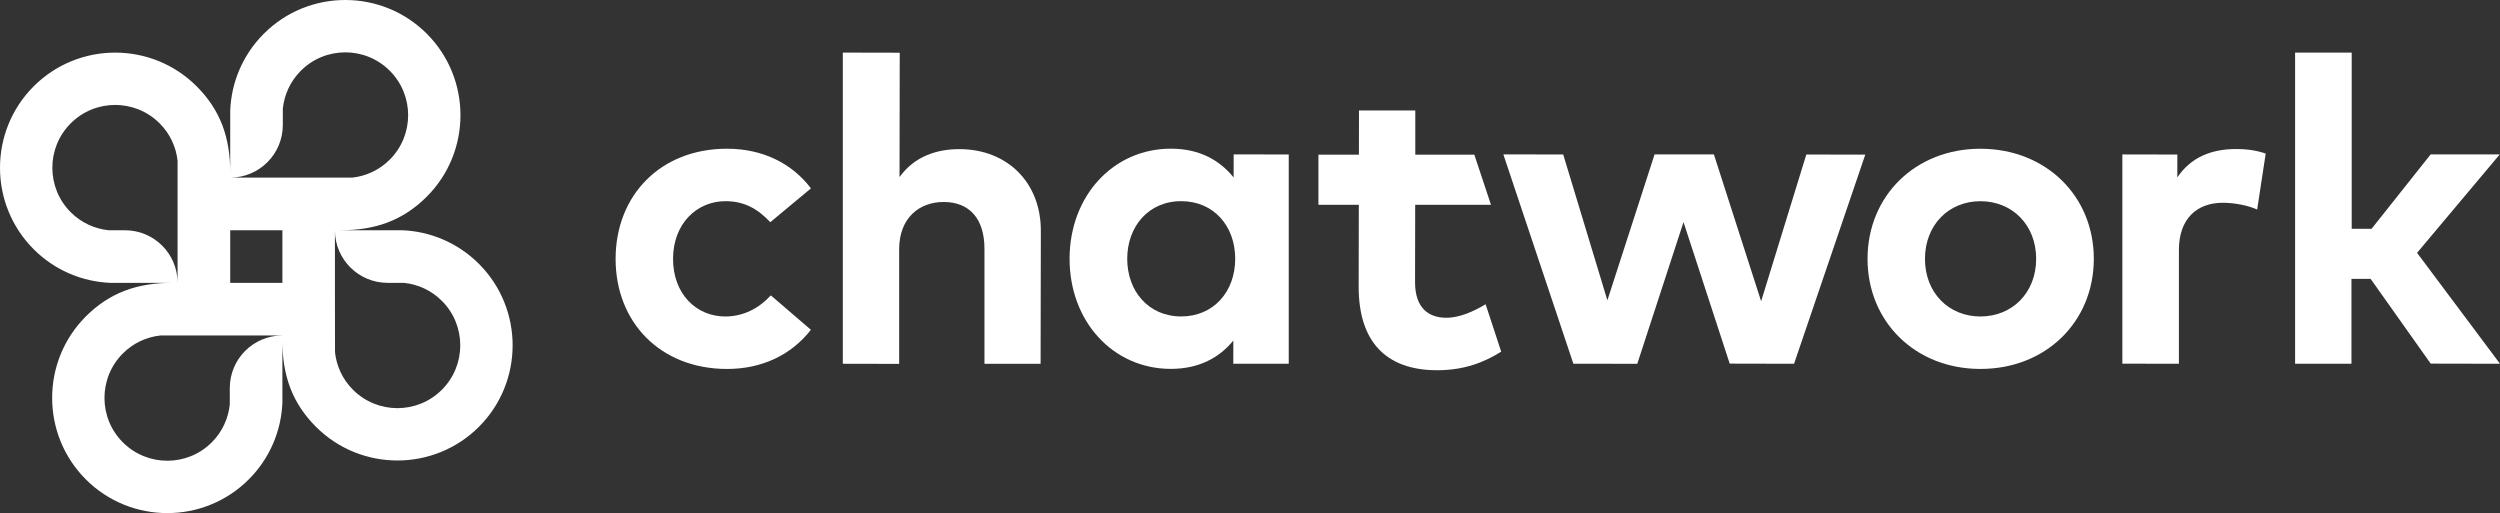 <?xml version="1.0" encoding="utf-8"?>
<!-- Generator: Adobe Illustrator 16.0.3, SVG Export Plug-In . SVG Version: 6.00 Build 0)  -->
<!DOCTYPE svg PUBLIC "-//W3C//DTD SVG 1.1//EN" "http://www.w3.org/Graphics/SVG/1.1/DTD/svg11.dtd">
<svg version="1.1" id="Layer_1" xmlns="http://www.w3.org/2000/svg" xmlns:xlink="http://www.w3.org/1999/xlink" x="0px" y="0px"
	 width="288px" height="59.107px" viewBox="0 0 288 59.107" enable-background="new 0 0 288 59.107" xml:space="preserve">
<rect x="0" y="0" width="288" height="59.107" fill="#333333" stroke="none"/>
<g>
	<path fill="#FFFFFF" d="M55.171,30.395c-2.458-2.457-5.646-3.751-8.871-3.872h-7.104c4.04,0.014,7.233-1.131,9.97-3.869
		c5.172-5.172,5.172-13.592,0-18.77c-5.176-5.178-13.598-5.178-18.774,0c-2.457,2.457-3.75,5.646-3.871,8.871v7.156
		c0.014-4.04-1.131-7.233-3.868-9.97c-5.174-5.172-13.593-5.172-18.771,0c-5.177,5.177-5.177,13.598,0,18.774
		c2.457,2.458,5.646,3.751,8.872,3.872h7.103c-4.04-0.014-7.233,1.131-9.97,3.869c-5.172,5.173-5.172,13.592,0,18.77
		c5.177,5.178,13.598,5.178,18.773,0c2.458-2.458,3.751-5.646,3.872-8.871v-7.155c-0.013,4.04,1.131,7.233,3.869,9.97
		c5.173,5.172,13.592,5.172,18.77,0C60.349,43.992,60.349,35.57,55.171,30.395z M46.57,32.563l0.004,0.004l-0.004,0.008V32.563z
		 M32.564,12.481l0.008,0.004h-0.011L32.564,12.481z M12.483,26.546l-0.004-0.004l0.004-0.008V26.546z M14.401,26.526h-1.904v-0.003
		c-1.589-0.168-3.134-0.857-4.35-2.075c-2.823-2.822-2.823-7.417,0.001-10.241s7.415-2.825,10.239,0
		c1.215,1.21,1.906,2.752,2.075,4.341h-0.005v7.962v6.076C20.458,29.233,17.746,26.526,14.401,26.526z M26.488,46.628l-0.008-0.004
		h0.012L26.488,46.628z M26.472,44.705v1.905h-0.003c-0.168,1.589-0.857,3.134-2.075,4.35c-2.822,2.823-7.416,2.823-10.241-0.001
		c-2.825-2.825-2.825-7.416,0-10.24c1.21-1.215,2.752-1.905,4.341-2.074v0.004h7.961h6.076
		C29.179,38.648,26.472,41.361,26.472,44.705z M32.532,32.586h-6.011v-6.063h6.011V32.586z M32.598,20.46h-6.077
		c3.352,0,6.059-2.713,6.059-6.057v-1.904h0.004c0.168-1.59,0.858-3.135,2.075-4.35c2.822-2.825,7.416-2.825,10.241,0
		c2.825,2.826,2.825,7.416,0,10.24c-1.21,1.215-2.752,1.907-4.341,2.075V20.46H32.598z M50.905,44.901
		c-2.825,2.825-7.416,2.825-10.24,0c-1.215-1.21-1.906-2.752-2.075-4.341h0.004L38.583,32.6v-6.076l-0.004-0.001h0.004
		c0,3.352,2.725,6.06,6.068,6.06h1.906v0.004c1.589,0.168,3.134,0.857,4.349,2.074C53.729,37.482,53.729,42.076,50.905,44.901z"/>
	<g>
		<path fill="#FFFFFF" d="M93.422,21.701l-4.685,3.896c-1.463-1.567-3.026-2.417-5.141-2.422c-3.36-0.005-6.053,2.628-6.061,6.632
			c-0.005,4.033,2.652,6.647,6.013,6.652c2.086,0.002,3.88-0.94,5.251-2.431l4.616,3.963c-2.268,2.907-5.653,4.52-9.684,4.513
			c-7.685-0.017-12.828-5.397-12.813-12.708c0.013-7.295,5.173-12.678,12.858-12.663C87.81,17.139,91.214,18.783,93.422,21.701z"/>
		<path fill="#FFFFFF" d="M103.625,20.398c1.721-2.384,4.282-3.223,6.92-3.218c5.472,0.01,9.372,3.823,9.36,9.417l-0.028,15.309
			h-6.467V28.676c0.005-3.484-1.73-5.402-4.692-5.407c-2.785-0.005-5.127,1.805-5.135,5.437v13.213l-6.491-0.013V6.059l6.557,0.014
			L103.625,20.398z"/>
		<path fill="#FFFFFF" d="M148.465,41.899h-6.389l0.005-2.672c-1.571,1.937-3.912,3.274-7.222,3.268
			c-6.643-0.012-11.655-5.467-11.643-12.705c0.012-7.236,5.046-12.675,11.689-12.662c3.309,0.004,5.622,1.351,7.209,3.317
			l0.004-2.659l6.345,0.009V41.899z M129.856,29.802c-0.006,3.685,2.403,6.646,6.211,6.652c3.705,0.007,6.223-2.826,6.229-6.631
			c0.005-3.806-2.498-6.644-6.207-6.648C132.285,23.165,129.863,26.118,129.856,29.802z"/>
		<path fill="#FFFFFF" d="M171.762,23.594h-8.732l-0.016,8.904c-0.004,3.012,1.586,4.106,3.601,4.109
			c1.539,0.004,3.21-0.761,4.529-1.557l1.794,5.462c-1.984,1.242-4.285,2.144-7.405,2.139c-5.969-0.013-9.026-3.397-9.014-9.643
			l0.017-9.415h-4.652v-5.777h4.663l0.009-5.09h6.486v5.09h6.8L171.762,23.594z"/>
		<path fill="#FFFFFF" d="M202.882,34.707l5.205-16.906l6.793,0.012l-8.205,24.092l-7.414-0.016l-5.32-16.303l-5.328,16.324
			l-7.361-0.011l-8.066-24.111l6.894,0.004l5.09,16.805l5.436-16.809h6.834L202.882,34.707z"/>
		<path fill="#FFFFFF" d="M241.207,29.842c-0.014,7.265-5.568,12.675-13.086,12.66c-7.482-0.011-12.996-5.443-12.98-12.707
			c0.012-7.261,5.541-12.673,13.027-12.66C235.683,17.15,241.22,22.58,241.207,29.842z M221.757,29.806
			c-0.008,3.907,2.721,6.646,6.375,6.652c3.664,0.008,6.428-2.724,6.434-6.627c0.008-3.907-2.748-6.648-6.41-6.652
			C224.503,23.171,221.765,25.903,221.757,29.806z"/>
		<path fill="#FFFFFF" d="M261.009,17.694l-0.984,6.443c-1.07-0.479-2.611-0.775-3.93-0.778c-3.012-0.006-5.076,1.829-5.084,5.412
			v13.134l-6.516-0.012V17.79l6.334,0.013l-0.002,2.636c1.521-2.263,3.838-3.275,6.793-3.271
			C259.017,17.17,260.109,17.37,261.009,17.694z"/>
		<path fill="#FFFFFF" d="M270.916,26.354l2.287,0.005l6.809-8.573h7.959l-9.525,11.341L288,41.905l-7.984-0.016l-6.922-9.765
			l-2.207-0.002v9.782h-6.492V6.059h6.521V26.354z"/>
	</g>
</g>
</svg>
